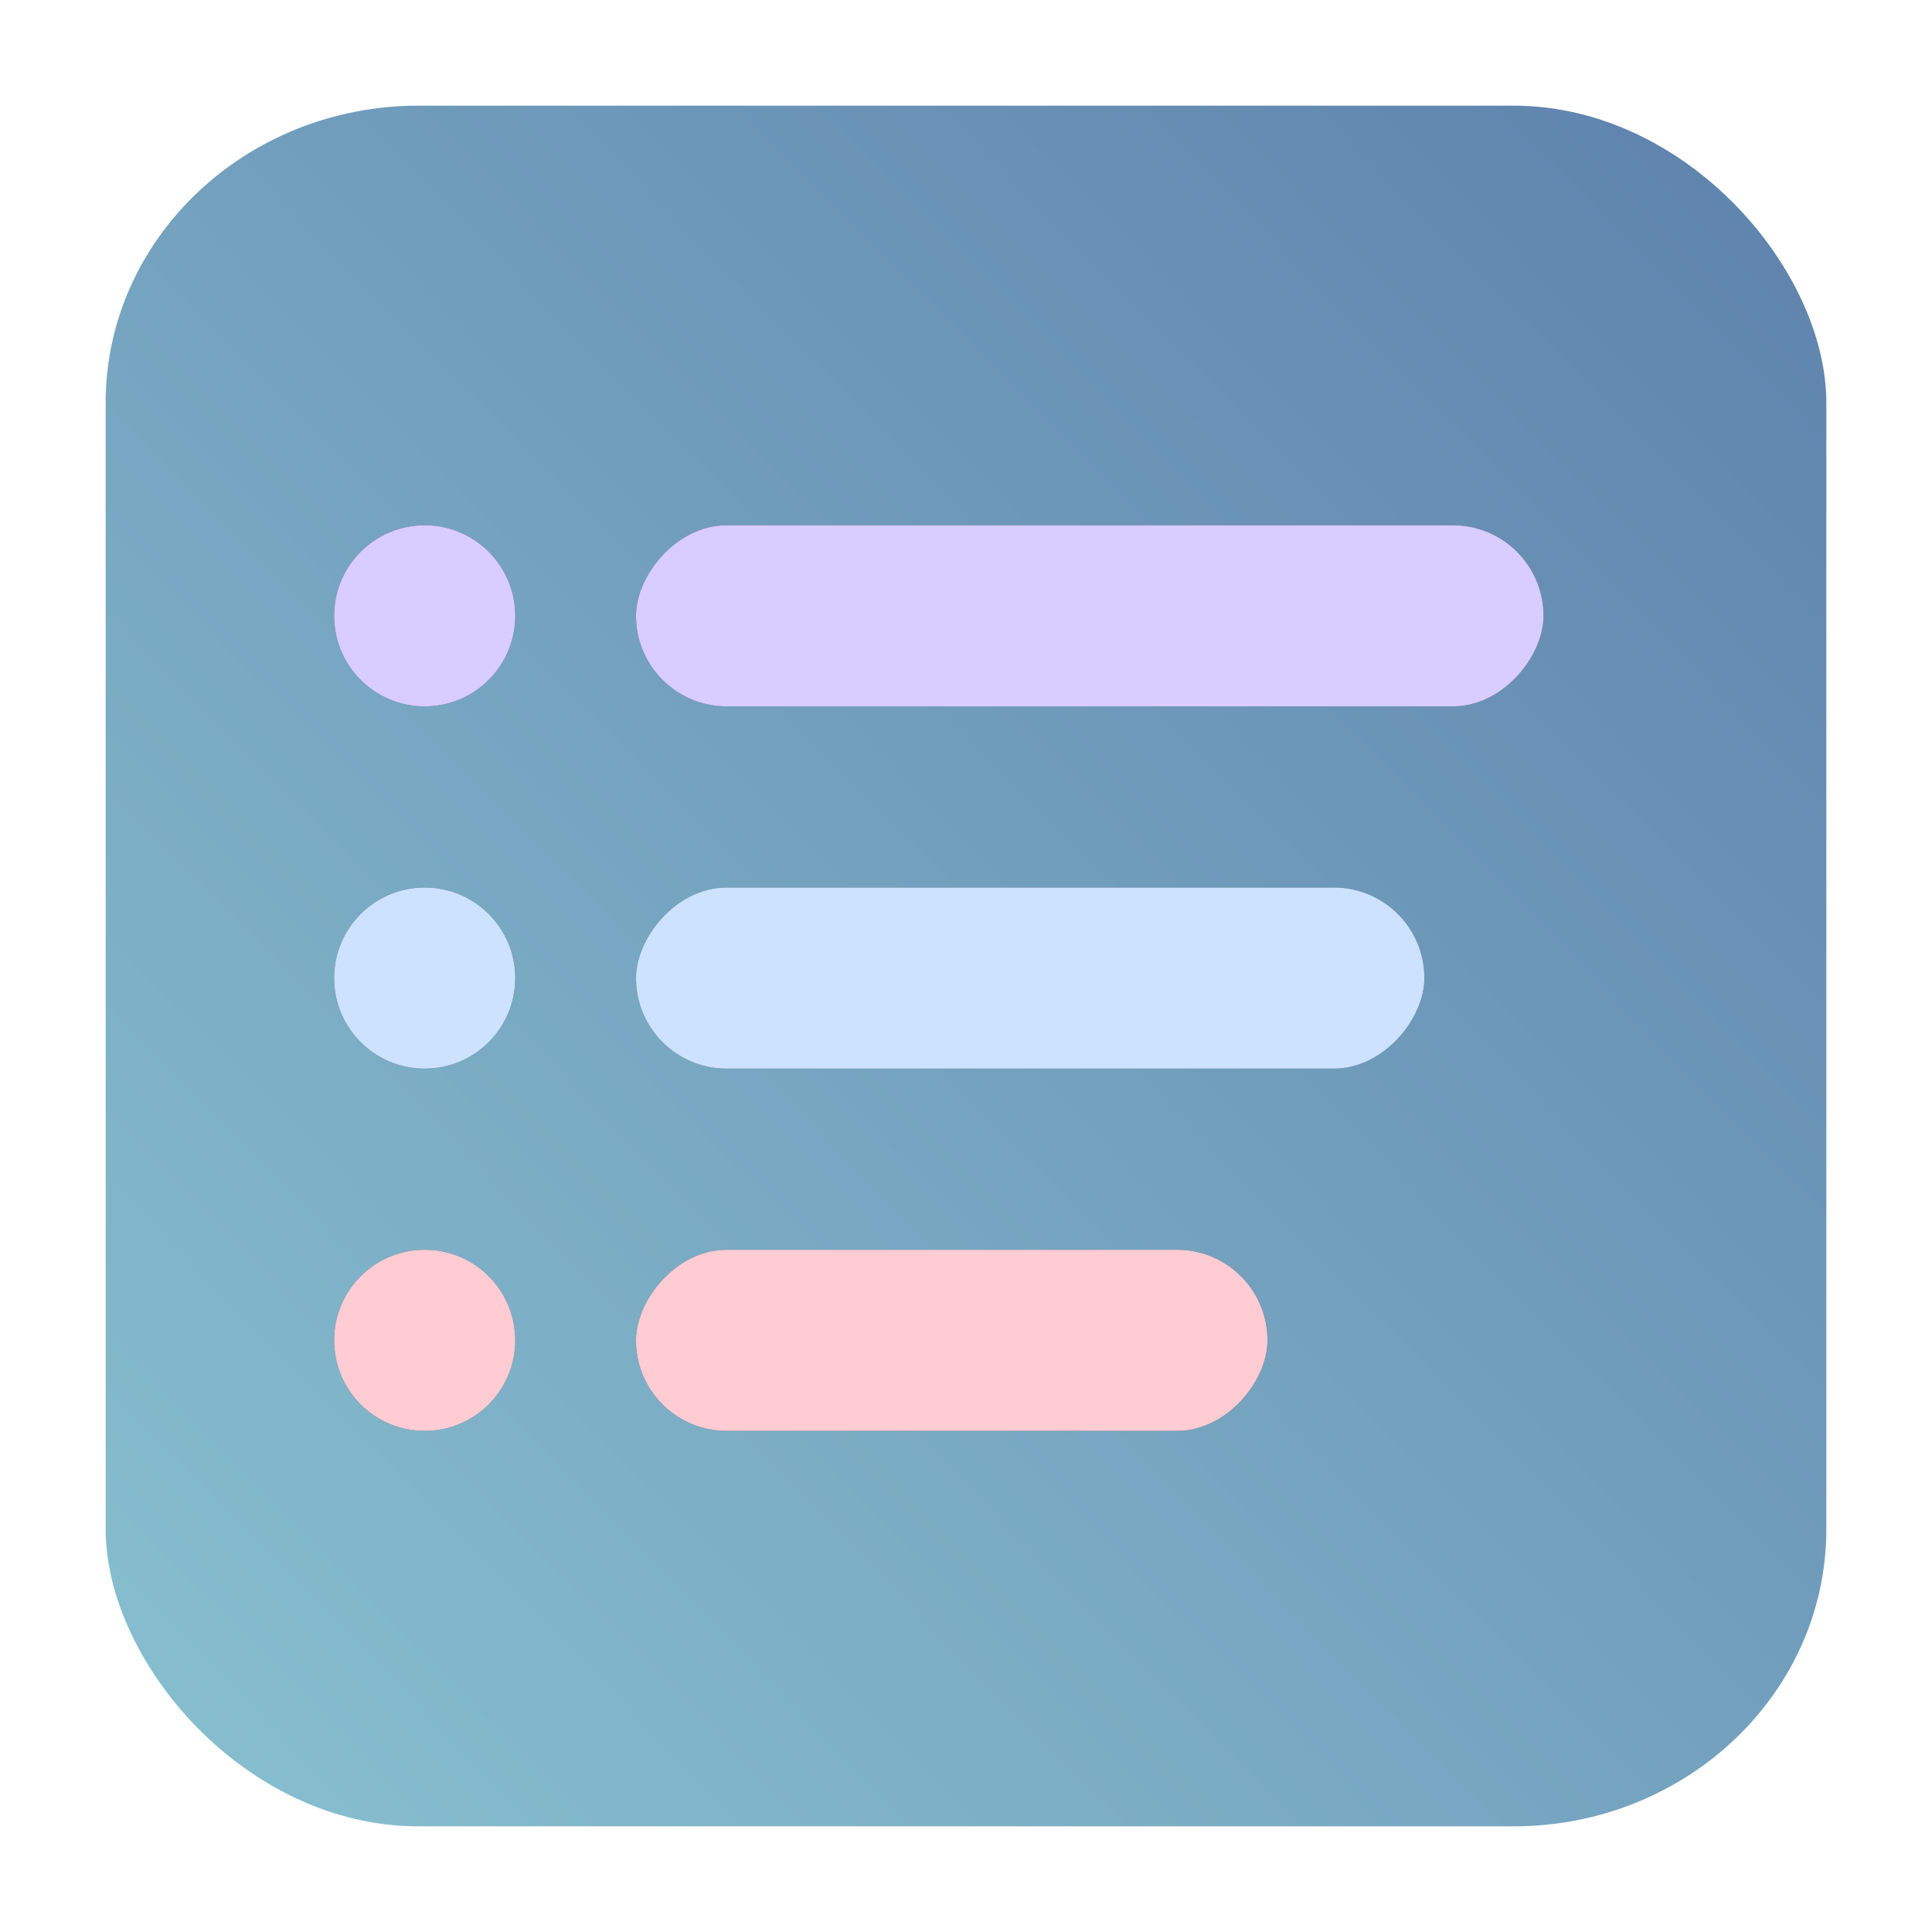 <?xml version="1.0" encoding="UTF-8" standalone="no"?>
<!-- Created with Inkscape (http://www.inkscape.org/) -->

<svg
   width="64.0px"
   height="64.0px"
   viewBox="0 0 64.0 64.0"
   version="1.1"
   id="SVGRoot"
   sodipodi:docname="korganizer.svg"
   inkscape:version="1.2.1 (9c6d41e410, 2022-07-14)"
   xmlns:inkscape="http://www.inkscape.org/namespaces/inkscape"
   xmlns:sodipodi="http://sodipodi.sourceforge.net/DTD/sodipodi-0.dtd"
   xmlns:xlink="http://www.w3.org/1999/xlink"
   xmlns="http://www.w3.org/2000/svg"
   xmlns:svg="http://www.w3.org/2000/svg">
  <sodipodi:namedview
     id="namedview365"
     pagecolor="#ffffff"
     bordercolor="#666666"
     borderopacity="1.0"
     inkscape:showpageshadow="2"
     inkscape:pageopacity="0.0"
     inkscape:pagecheckerboard="0"
     inkscape:deskcolor="#d1d1d1"
     inkscape:document-units="px"
     showgrid="true"
     inkscape:zoom="9.5144352"
     inkscape:cx="18.655863"
     inkscape:cy="31.898898"
     inkscape:window-width="1920"
     inkscape:window-height="1002"
     inkscape:window-x="0"
     inkscape:window-y="0"
     inkscape:window-maximized="1"
     inkscape:current-layer="layer1">
    <inkscape:grid
       type="xygrid"
       id="grid488" />
  </sodipodi:namedview>
  <defs
     id="defs360">
    <linearGradient
       inkscape:collect="always"
       id="linearGradient2859">
      <stop
         style="stop-color:#88c0d0;stop-opacity:1;"
         offset="0"
         id="stop2855" />
      <stop
         style="stop-color:#5e81ac;stop-opacity:1;"
         offset="1"
         id="stop2857" />
    </linearGradient>
    <filter
       id="filter1057"
       x="-0.027"
       y="-0.027"
       width="1.054"
       height="1.054"
       color-interpolation-filters="sRGB">
      <feGaussianBlur
         id="feGaussianBlur1059"
         stdDeviation="0.619" />
    </filter>
    <linearGradient
       id="linearGradient1053"
       x1="-127"
       x2="-71"
       y1="60"
       y2="6.51"
       gradientTransform="matrix(1.036,0,0,1.036,135.118,-1.692)"
       gradientUnits="userSpaceOnUse">
      <stop
         id="stop1047"
         stop-color="#2c96ff"
         offset="0" />
      <stop
         id="stop1049"
         stop-color="#329bff"
         offset="1" />
    </linearGradient>
    <filter
       id="filter2166"
       x="-0.024"
       y="-0.032"
       width="1.047"
       height="1.063"
       color-interpolation-filters="sRGB">
      <feGaussianBlur
         id="feGaussianBlur2168"
         stdDeviation="0.394" />
    </filter>
    <linearGradient
       inkscape:collect="always"
       xlink:href="#linearGradient2859"
       id="linearGradient2861"
       x1="4"
       y1="60"
       x2="61"
       y2="4"
       gradientUnits="userSpaceOnUse" />
  </defs>
  <g
     inkscape:label="Layer 1"
     inkscape:groupmode="layer"
     id="layer1">
    <rect
       id="rect1055"
       x="3.6"
       y="4.9"
       width="55"
       height="55"
       ry="15"
       fill="#141414"
       opacity="0.3"
       stroke-linecap="round"
       stroke-width="2.744" />
    <rect
       id="rect1045"
       x="3.5"
       y="3.5"
       width="57"
       height="57"
       ry="9.845"
       stroke-linecap="round"
       stroke-width="2.844"
       style="fill:url(#linearGradient2861);fill-opacity:1"
       rx="10.364" />
    <g
       id="g2164"
       fill-rule="evenodd"
       opacity="0.5"
       stroke-opacity="0.233"
       stroke-width="18"
       transform="translate(-0.9,0.4)">
      <circle
         id="circle2152"
         transform="scale(1,-1)"
         cx="14.968"
         cy="-44"
         r="3" />
      <rect
         id="rect2154"
         transform="scale(1,-1)"
         x="21.968"
         y="-47"
         width="20.919"
         height="6"
         ry="3" />
      <circle
         id="circle2156"
         transform="scale(1,-1)"
         cx="14.968"
         cy="-32"
         r="3" />
      <rect
         id="rect2158"
         transform="scale(1,-1)"
         x="21.968"
         y="-35"
         width="26.117"
         height="6"
         ry="3" />
      <circle
         id="circle2160"
         transform="scale(1,-1)"
         cx="14.968"
         cy="-20"
         r="3" />
      <rect
         id="rect2162"
         transform="scale(1,-1)"
         x="21.968"
         y="-23"
         width="30.063"
         height="6"
         ry="3" />
    </g>
    <g
       fill-rule="evenodd"
       stroke-opacity="0.233"
       stroke-width="18"
       id="g39"
       transform="translate(-0.9,0.4)">
      <circle
         id="path2032"
         transform="scale(1,-1)"
         cx="14.968"
         cy="-44"
         r="3"
         fill="#ffccd4" />
      <rect
         id="rect2086"
         transform="scale(1,-1)"
         x="21.968"
         y="-47"
         width="20.919"
         height="6"
         ry="3"
         fill="#ffccd4" />
      <circle
         id="circle2110"
         transform="scale(1,-1)"
         cx="14.968"
         cy="-32"
         r="3"
         fill="#cce2ff" />
      <rect
         id="rect2112"
         transform="scale(1,-1)"
         x="21.968"
         y="-35"
         width="26.117"
         height="6"
         ry="3"
         fill="#cce2ff" />
      <circle
         id="circle2116"
         transform="scale(1,-1)"
         cx="14.968"
         cy="-20"
         r="3"
         fill="#d9ccff" />
      <rect
         id="rect2118"
         transform="scale(1,-1)"
         x="21.968"
         y="-23"
         width="30.063"
         height="6"
         ry="3"
         fill="#d9ccff" />
    </g>
  </g>
</svg>
